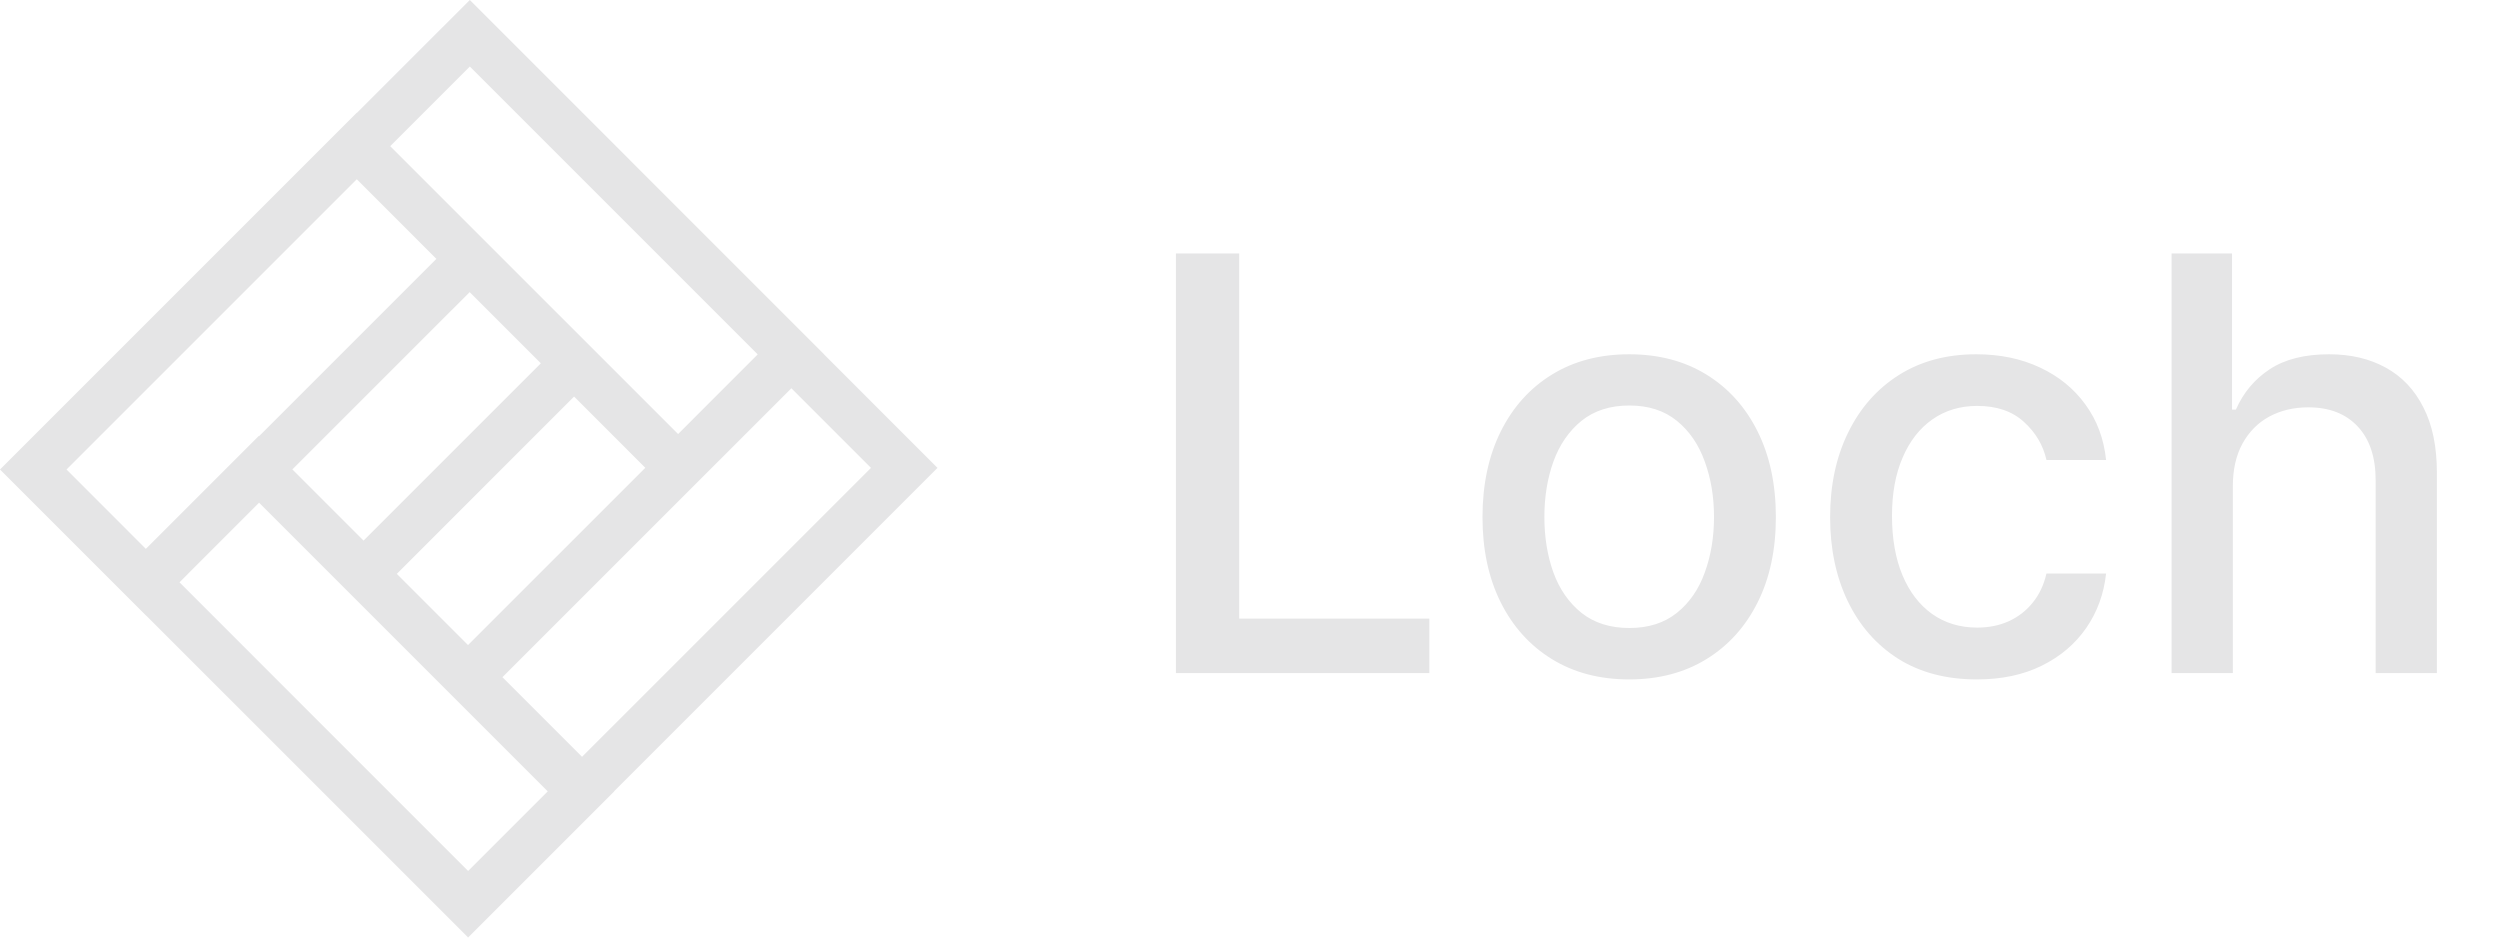 <svg width="104" height="39" viewBox="0 0 104 39" fill="none" xmlns="http://www.w3.org/2000/svg">
<g clip-path="url(#clip0_6566_58345)">
<path d="M39 19.464L34.285 14.748L34.288 14.745L19.544 0L14.848 4.695L14.842 4.689L0 19.531L6.079 25.611L6.082 25.608L19.474 38.999L25.554 32.92L25.549 32.914L39 19.464ZM16.507 23.873L23.882 16.497L26.844 19.46L19.469 26.835L16.507 23.873ZM15.123 22.489L12.162 19.528L19.538 12.153L22.499 15.114L15.123 22.489ZM24.213 31.483L20.901 28.171L32.921 16.152L36.233 19.464L24.213 31.483ZM19.544 2.768L31.52 14.744L28.209 18.056L16.232 6.08L19.544 2.768ZM14.842 7.457L18.153 10.769L10.778 18.144L10.767 18.133L6.067 22.832L2.767 19.531L14.842 7.457ZM19.474 36.232L7.467 24.224L10.778 20.912L22.786 32.92L19.474 36.232Z" fill="#E5E5E6"/>
</g>
<path d="M48.918 28V10.545H51.551V25.733H59.46V28H48.918ZM67.774 28.264C66.547 28.264 65.476 27.983 64.561 27.42C63.646 26.858 62.936 26.07 62.43 25.059C61.925 24.048 61.672 22.866 61.672 21.514C61.672 20.156 61.925 18.968 62.43 17.951C62.936 16.934 63.646 16.144 64.561 15.582C65.476 15.019 66.547 14.738 67.774 14.738C69.001 14.738 70.072 15.019 70.987 15.582C71.902 16.144 72.612 16.934 73.118 17.951C73.624 18.968 73.876 20.156 73.876 21.514C73.876 22.866 73.624 24.048 73.118 25.059C72.612 26.07 71.902 26.858 70.987 27.42C70.072 27.983 69.001 28.264 67.774 28.264ZM67.783 26.125C68.578 26.125 69.237 25.914 69.76 25.494C70.283 25.073 70.669 24.514 70.919 23.815C71.175 23.116 71.303 22.346 71.303 21.505C71.303 20.67 71.175 19.903 70.919 19.204C70.669 18.5 70.283 17.934 69.76 17.508C69.237 17.082 68.578 16.869 67.783 16.869C66.981 16.869 66.317 17.082 65.788 17.508C65.266 17.934 64.876 18.5 64.621 19.204C64.371 19.903 64.246 20.67 64.246 21.505C64.246 22.346 64.371 23.116 64.621 23.815C64.876 24.514 65.266 25.073 65.788 25.494C66.317 25.914 66.981 26.125 67.783 26.125ZM82.235 28.264C80.968 28.264 79.877 27.977 78.962 27.403C78.053 26.823 77.354 26.025 76.866 25.008C76.377 23.991 76.133 22.826 76.133 21.514C76.133 20.184 76.383 19.011 76.883 17.994C77.383 16.971 78.087 16.173 78.996 15.599C79.906 15.025 80.977 14.738 82.21 14.738C83.204 14.738 84.09 14.923 84.869 15.292C85.647 15.656 86.275 16.167 86.752 16.826C87.235 17.485 87.522 18.255 87.613 19.136H85.133C84.996 18.522 84.684 17.994 84.195 17.551C83.712 17.108 83.065 16.886 82.252 16.886C81.542 16.886 80.92 17.073 80.386 17.448C79.857 17.818 79.445 18.346 79.15 19.034C78.854 19.715 78.707 20.522 78.707 21.454C78.707 22.409 78.852 23.233 79.141 23.926C79.431 24.619 79.84 25.156 80.369 25.536C80.903 25.917 81.531 26.108 82.252 26.108C82.735 26.108 83.173 26.019 83.565 25.843C83.962 25.661 84.295 25.403 84.562 25.068C84.835 24.733 85.025 24.329 85.133 23.858H87.613C87.522 24.704 87.246 25.46 86.786 26.125C86.326 26.789 85.71 27.312 84.937 27.693C84.17 28.073 83.269 28.264 82.235 28.264ZM92.886 20.227V28H90.338V10.545H92.852V17.039H93.014C93.321 16.335 93.79 15.775 94.421 15.36C95.051 14.945 95.875 14.738 96.892 14.738C97.79 14.738 98.574 14.923 99.244 15.292C99.921 15.661 100.443 16.213 100.812 16.945C101.188 17.673 101.375 18.582 101.375 19.673V28H98.827V19.98C98.827 19.019 98.579 18.275 98.085 17.747C97.591 17.213 96.903 16.945 96.023 16.945C95.421 16.945 94.881 17.073 94.403 17.329C93.932 17.585 93.56 17.96 93.287 18.454C93.02 18.943 92.886 19.534 92.886 20.227Z" fill="#E5E5E6"/>
<defs>
<clipPath id="clip0_6566_58345">
<rect width="39" height="38.999" fill="white"/>
</clipPath>
</defs>
</svg>

